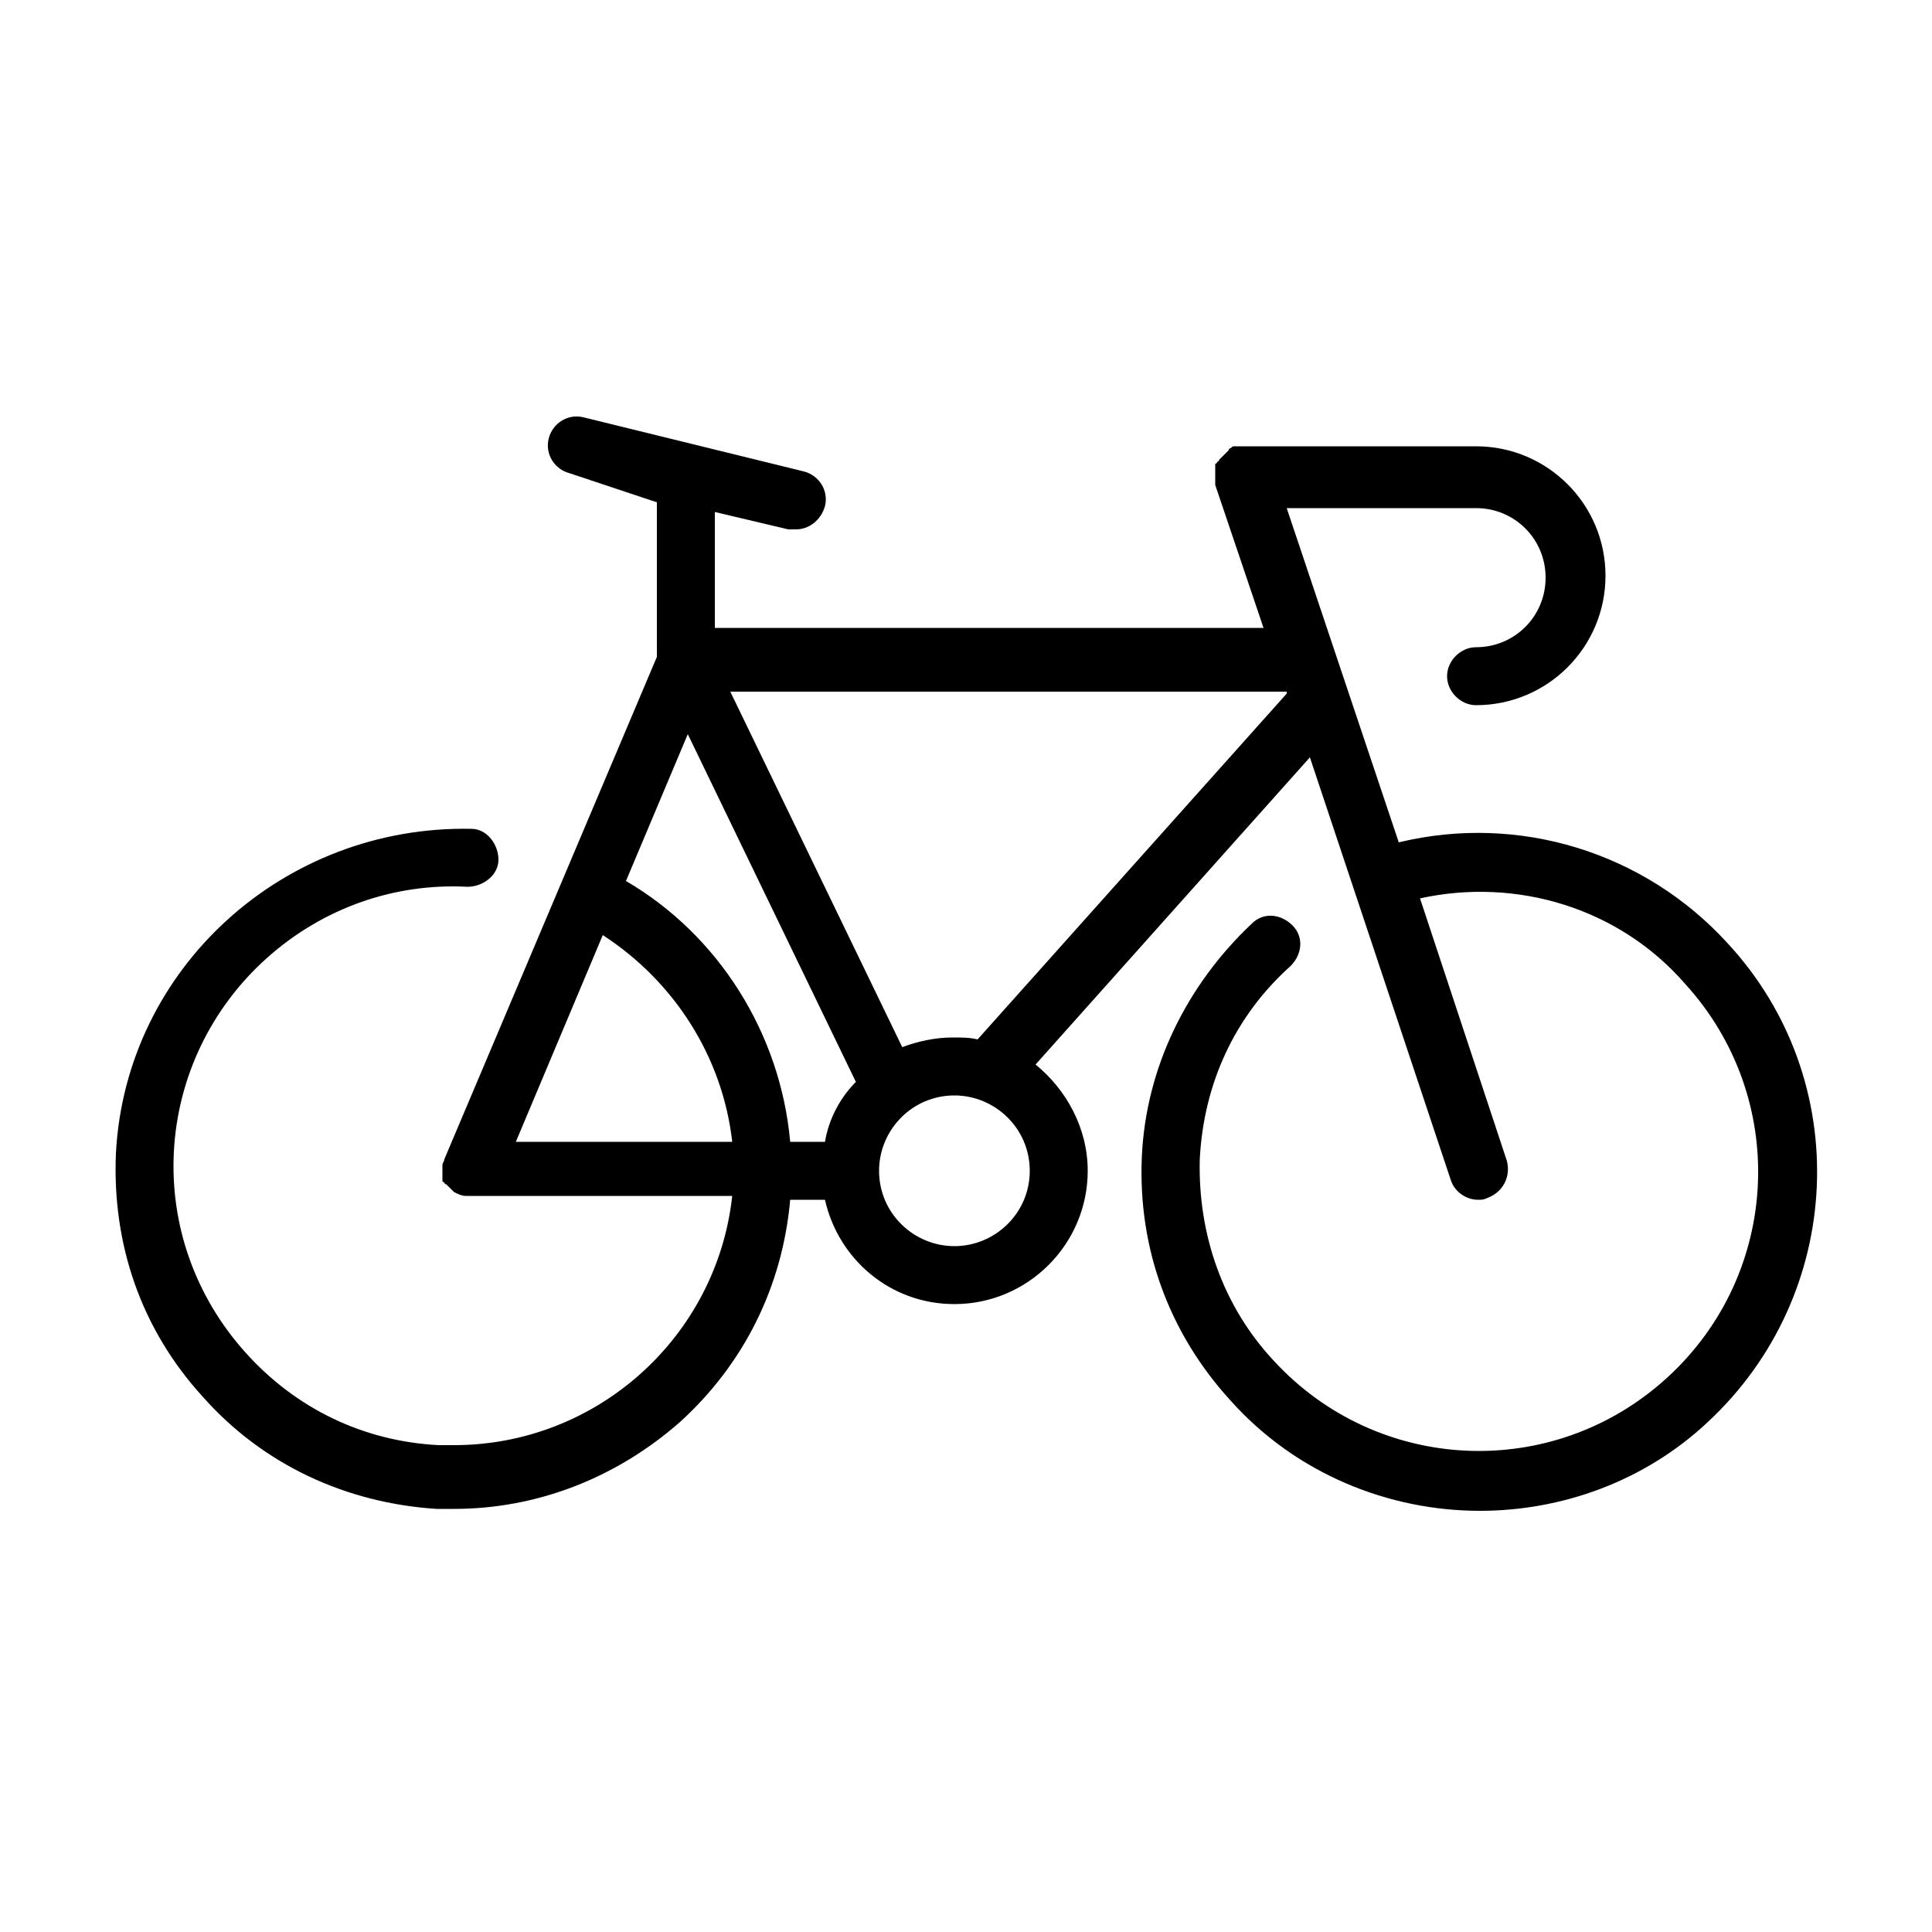 <?xml version="1.0" encoding="utf-8"?>
<!-- Generator: Adobe Illustrator 25.2.3, SVG Export Plug-In . SVG Version: 6.00 Build 0)  -->
<svg version="1.1" id="Layer_1" xmlns="http://www.w3.org/2000/svg" xmlns:xlink="http://www.w3.org/1999/xlink" x="0px" y="0px"
	 viewBox="0 0 100 100" style="enable-background:new 0 0 100 100;" xml:space="preserve">
<path d="M89.4,48.8c-4.3-4.7-10.8-6.7-17-5.2l-5.8-17.3h9.8c2,0,3.6,1.6,3.6,3.6s-1.6,3.6-3.6,3.6c-0.8,0-1.5,0.7-1.5,1.5
	c0,0.8,0.7,1.5,1.5,1.5c3.7,0,6.7-3,6.7-6.7s-3-6.7-6.7-6.7H64.6c0,0-0.1,0-0.1,0c-0.1,0-0.1,0-0.2,0c-0.1,0-0.1,0-0.2,0
	c0,0-0.1,0-0.1,0c0,0,0,0-0.1,0c-0.1,0-0.1,0-0.2,0.1c0,0-0.1,0-0.1,0.1c0,0-0.1,0.1-0.1,0.1c0,0-0.1,0.1-0.1,0.1
	c0,0-0.1,0.1-0.1,0.1c0,0-0.1,0.1-0.1,0.1c0,0-0.1,0.1-0.1,0.1c0,0,0,0.1-0.1,0.1c0,0,0,0.1-0.1,0.1c0,0,0,0.1,0,0.1
	c0,0,0,0.1,0,0.1c0,0.1,0,0.1,0,0.2c0,0,0,0,0,0.1c0,0,0,0.1,0,0.1c0,0.1,0,0.1,0,0.2s0,0.1,0,0.2c0,0,0,0.1,0,0.1l2.5,7.4H37v-6
	l3.8,0.9c0.1,0,0.2,0,0.4,0c0.7,0,1.3-0.5,1.5-1.2c0.2-0.8-0.3-1.6-1.1-1.8l-11.4-2.8c-0.8-0.2-1.6,0.3-1.8,1.1
	c-0.2,0.8,0.3,1.6,1.1,1.8L34,26c0,0.1,0,0.2,0,0.3v7.7L23,60c0,0.1-0.1,0.2-0.1,0.3c0,0.2,0,0.4,0,0.6c0,0,0,0.1,0,0.1
	c0,0,0,0.1,0,0.1c0,0,0,0.1,0.1,0.1c0,0,0,0.1,0.1,0.1c0,0,0.1,0.1,0.1,0.1c0,0,0.1,0.1,0.1,0.1c0,0,0.1,0.1,0.1,0.1
	c0,0,0.1,0.1,0.1,0.1c0.2,0.1,0.4,0.2,0.6,0.2c0.1,0,0.2,0,0.3,0c0,0,0,0,0,0h13.5c-0.8,7.3-7,12.9-14.4,12.9c-0.3,0-0.5,0-0.8,0
	c-3.9-0.2-7.4-1.9-10-4.8c-2.6-2.9-3.9-6.6-3.7-10.4s1.9-7.4,4.8-10c2.9-2.6,6.6-3.9,10.4-3.7c0.8,0,1.6-0.6,1.6-1.4
	s-0.6-1.6-1.4-1.6C14.7,42.7,6.5,50.1,6,59.7c-0.2,4.7,1.3,9.1,4.5,12.6c3.1,3.5,7.4,5.5,12.1,5.8c0.3,0,0.6,0,0.9,0
	c4.3,0,8.4-1.6,11.7-4.5c3.3-3,5.3-7,5.7-11.5h1.8c0.7,3.1,3.4,5.4,6.7,5.4c3.8,0,6.9-3.1,6.9-6.9c0-2.2-1.1-4.2-2.7-5.5l14.2-15.9
	l7.3,21.9c0.2,0.6,0.8,1,1.4,1c0.2,0,0.3,0,0.5-0.1c0.8-0.3,1.2-1.1,1-1.9l-4.5-13.6c5-1.1,10.3,0.5,13.7,4.4c5.4,5.9,5,15-0.9,20.4
	c-5.9,5.4-15,5-20.4-0.9c-2.6-2.8-3.9-6.5-3.8-10.4c0.2-3.9,1.8-7.4,4.7-10c0.6-0.6,0.7-1.5,0.1-2.1s-1.5-0.7-2.1-0.1
	c-3.4,3.2-5.5,7.5-5.7,12.1c-0.2,4.7,1.4,9.1,4.6,12.6c3.4,3.8,8.2,5.7,12.9,5.7c4.2,0,8.5-1.5,11.8-4.6C95.5,67,96,55.9,89.4,48.8z
	 M42.7,59.1h-1.8c-0.5-5.6-3.7-10.7-8.5-13.5l3.2-7.6l8.7,18C43.5,56.8,42.9,57.9,42.7,59.1z M31.2,48.4c3.7,2.4,6.2,6.3,6.7,10.7
	H26.7L31.2,48.4z M49.4,64.5c-2.1,0-3.9-1.7-3.9-3.9c0-2.1,1.7-3.9,3.9-3.9c2.1,0,3.9,1.7,3.9,3.9S51.5,64.5,49.4,64.5z M50.6,53.8
	c-0.4-0.1-0.8-0.1-1.3-0.1c-0.9,0-1.8,0.2-2.6,0.5l-8.9-18.4h28.8l0,0.1L50.6,53.8z"/>
</svg>
